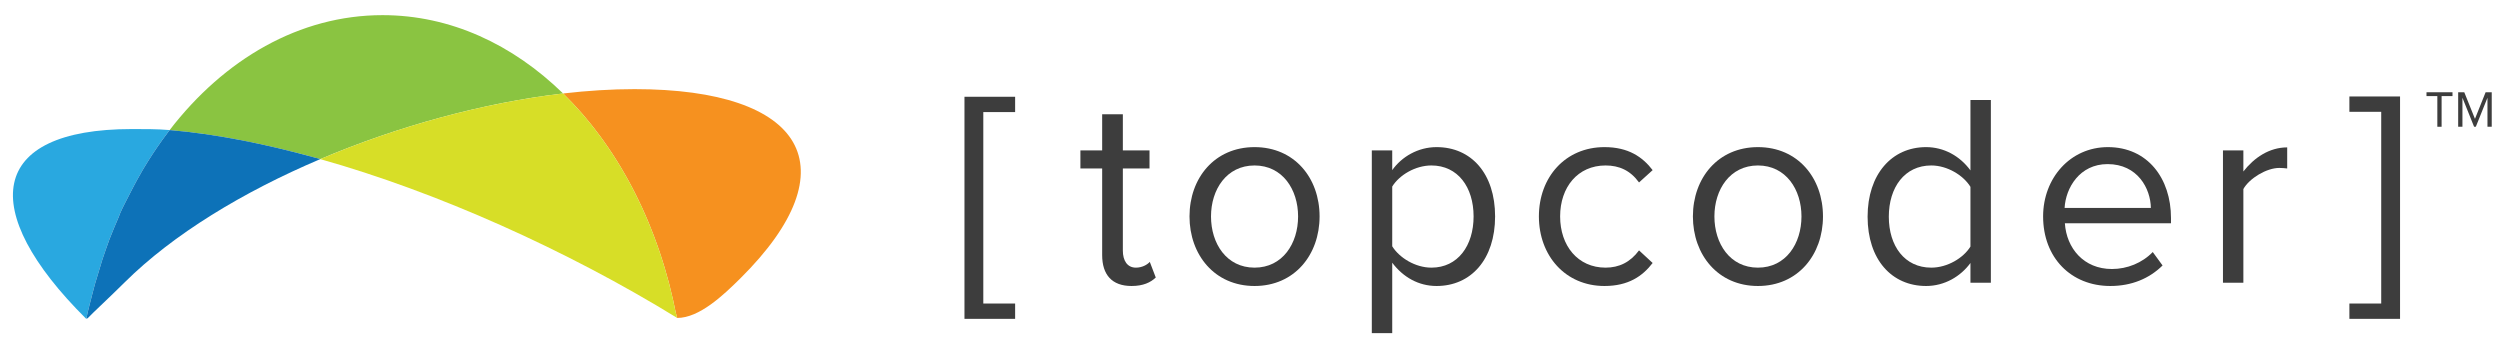<?xml version="1.0" encoding="UTF-8" standalone="no"?>
<svg width="156px" height="21px" viewBox="0 0 156 21" version="1.1" xmlns="http://www.w3.org/2000/svg" xmlns:xlink="http://www.w3.org/1999/xlink" xmlns:sketch="http://www.bohemiancoding.com/sketch/ns">
    <!-- Generator: Sketch 3.3.3 (12081) - http://www.bohemiancoding.com/sketch -->
    <title>logo topcoder</title>
    <desc>Created with Sketch.</desc>
    <defs>
        <path id="path-1" d="M1.767,0.284 C1.296,0.324 0.821,0.368 0.34,0.424 C0.412,0.494 0.481,0.568 0.552,0.64 C0.668,0.756 0.783,0.871 0.895,0.99 C0.988,1.088 1.08,1.189 1.172,1.289 C1.282,1.41 1.393,1.532 1.501,1.656 C1.591,1.76 1.68,1.866 1.77,1.972 C1.875,2.098 1.98,2.225 2.084,2.354 C2.172,2.463 2.258,2.574 2.344,2.686 C2.445,2.817 2.546,2.949 2.645,3.083 C2.729,3.196 2.812,3.312 2.895,3.429 C2.991,3.565 3.088,3.703 3.182,3.842 C3.263,3.961 3.342,4.081 3.422,4.201 C3.514,4.343 3.605,4.486 3.695,4.629 C3.772,4.753 3.849,4.878 3.925,5.003 C4.012,5.149 4.098,5.297 4.182,5.445 C4.256,5.573 4.329,5.702 4.401,5.832 C4.484,5.983 4.565,6.135 4.646,6.29 C4.715,6.421 4.784,6.553 4.851,6.687 C4.93,6.842 5.005,7 5.081,7.158 C5.147,7.294 5.211,7.43 5.274,7.567 C5.348,7.728 5.42,7.891 5.49,8.054 C5.55,8.192 5.611,8.33 5.67,8.471 C5.739,8.637 5.806,8.806 5.872,8.975 C5.928,9.116 5.983,9.256 6.036,9.399 C6.101,9.57 6.162,9.745 6.224,9.919 C6.275,10.062 6.326,10.204 6.375,10.348 C6.435,10.528 6.491,10.709 6.548,10.891 C6.593,11.033 6.639,11.175 6.682,11.318 C6.738,11.507 6.79,11.697 6.842,11.888 C6.881,12.029 6.922,12.168 6.959,12.31 C7.011,12.513 7.06,12.718 7.108,12.923 C7.14,13.056 7.174,13.187 7.204,13.319 C7.257,13.557 7.305,13.797 7.354,14.038 C7.373,14.135 7.438,14.334 7.457,14.431 C7.449,14.34 6.743,6.152 1.767,0.284"></path>
        <path d="M4.89,11.062 C4.909,11.158 4.974,11.359 4.993,11.455 C4.974,11.358 4.909,11.159 4.89,11.062 M4.74,10.343 C4.793,10.581 4.841,10.821 4.89,11.062 C4.841,10.821 4.793,10.58 4.74,10.343 M1.231,1.653 C1.309,1.778 1.385,1.902 1.461,2.027 C1.385,1.902 1.309,1.777 1.231,1.653 M0.181,0.107 C0.266,0.221 0.348,0.336 0.431,0.453 C0.348,0.336 0.266,0.22 0.181,0.107" id="path-3"></path>
        <path id="path-5" d="M0.774,0.289 C0.657,0.433 0.538,0.575 0.423,0.723 L0.423,0.723 L0.424,0.722 C3.165,0.95 6.253,1.548 9.509,2.447 C9.611,2.475 9.712,2.503 9.815,2.532 C9.617,2.45 5.662,0.816 0.774,0.289"></path>
        <path id="path-7" d="M0.424,0.226 L0.423,0.227 C3.253,0.462 6.452,1.092 9.822,2.04 C9.822,2.04 9.82,2.038 9.815,2.036 C9.712,2.007 9.611,1.979 9.509,1.951 C6.253,1.052 3.165,0.454 0.424,0.226"></path>
    </defs>
    <g id="navigation-states" stroke="none" stroke-width="1" fill="none" fill-rule="evenodd" sketch:type="MSPage">
        <g id="Desktop-HD-Specked-3" sketch:type="MSArtboardGroup" transform="translate(-19, -16)">
            <g id="logo-topcoder" sketch:type="MSLayerGroup" transform="translate(19.8, 15.945)">
                <path d="M34.336,5.888 C31.191,2.819 27.295,1 23.073,1 C17.891,1 13.199,3.74 9.785,8.172 C12.614,8.407 15.813,9.036 19.184,9.984 C24.048,7.92 29.396,6.463 34.336,5.888" id="Fill-1" fill="#8AC441" sketch:type="MSShapeGroup"></path>
                <path d="M38.797,5.617 C37.368,5.617 35.873,5.71 34.34,5.888 C34.412,5.958 34.481,6.032 34.552,6.104 C34.667,6.22 34.783,6.335 34.895,6.454 C34.988,6.553 35.079,6.654 35.172,6.753 C35.282,6.875 35.393,6.996 35.501,7.12 C35.591,7.224 35.68,7.33 35.769,7.436 C35.875,7.562 35.98,7.689 36.084,7.818 C36.172,7.928 36.258,8.038 36.343,8.15 C36.445,8.281 36.546,8.413 36.645,8.547 C36.729,8.662 36.812,8.777 36.895,8.893 C36.991,9.03 37.088,9.167 37.182,9.306 C37.263,9.425 37.342,9.545 37.422,9.666 C37.514,9.807 37.605,9.95 37.695,10.094 C37.772,10.218 37.849,10.343 37.925,10.468 C38.012,10.614 38.098,10.761 38.182,10.91 C38.256,11.038 38.329,11.166 38.401,11.296 C38.484,11.447 38.565,11.6 38.646,11.754 C38.715,11.885 38.783,12.017 38.85,12.151 C38.93,12.307 39.005,12.464 39.081,12.623 C39.147,12.758 39.211,12.894 39.274,13.031 C39.348,13.192 39.42,13.355 39.49,13.518 C39.55,13.657 39.611,13.795 39.669,13.936 C39.739,14.102 39.805,14.27 39.871,14.439 C39.928,14.58 39.983,14.72 40.036,14.863 C40.101,15.035 40.162,15.209 40.224,15.383 C40.274,15.526 40.326,15.668 40.375,15.812 C40.435,15.992 40.491,16.174 40.548,16.355 C40.593,16.497 40.639,16.639 40.681,16.783 C40.738,16.971 40.79,17.162 40.842,17.353 C40.881,17.493 40.922,17.632 40.959,17.774 C41.011,17.977 41.059,18.183 41.108,18.387 C41.14,18.52 41.174,18.651 41.203,18.783 C41.257,19.021 41.305,19.261 41.354,19.502 C41.373,19.6 41.457,19.895 41.457,19.895 C42.838,19.895 44.328,18.486 45.403,17.42 C52.363,10.515 49.405,5.617 38.797,5.617" id="Fill-2" fill="#F6911F" sketch:type="MSShapeGroup"></path>
                <path id="Fill-3" fill="#8AC441" sketch:type="MSShapeGroup" d="M37.925,10.468 C38.012,10.614 38.098,10.761 38.182,10.91 C38.098,10.761 38.012,10.614 37.925,10.468"></path>
                <path id="Fill-4" fill="#8AC441" sketch:type="MSShapeGroup" d="M37.422,9.666 C37.514,9.807 37.605,9.95 37.695,10.094 C37.605,9.95 37.514,9.807 37.422,9.666"></path>
                <path id="Fill-5" fill="#8AC441" sketch:type="MSShapeGroup" d="M35.769,7.436 C35.875,7.562 35.98,7.689 36.084,7.818 C35.98,7.689 35.875,7.562 35.769,7.436"></path>
                <path id="Fill-6" fill="#8AC441" sketch:type="MSShapeGroup" d="M35.172,6.753 C35.282,6.875 35.393,6.996 35.501,7.12 C35.393,6.996 35.282,6.875 35.172,6.753"></path>
                <path id="Fill-7" fill="#8AC441" sketch:type="MSShapeGroup" d="M36.343,8.15 C36.445,8.281 36.546,8.413 36.645,8.547 C36.546,8.413 36.445,8.281 36.343,8.15"></path>
                <path id="Fill-8" fill="#8AC441" sketch:type="MSShapeGroup" d="M34.552,6.104 C34.667,6.22 34.783,6.335 34.895,6.454 C34.783,6.335 34.667,6.22 34.552,6.104"></path>
                <path id="Fill-9" fill="#8AC441" sketch:type="MSShapeGroup" d="M36.895,8.893 C36.991,9.03 37.088,9.167 37.182,9.306 C37.088,9.167 36.991,9.03 36.895,8.893"></path>
                <path id="Fill-10" fill="#F4CA14" sketch:type="MSShapeGroup" d="M34.895,6.454 C34.988,6.553 35.079,6.654 35.172,6.753 C35.079,6.654 34.988,6.553 34.895,6.454"></path>
                <path id="Fill-11" fill="#F4CA14" sketch:type="MSShapeGroup" d="M34.34,5.888 L34.336,5.888 C34.409,5.959 34.48,6.032 34.552,6.104 C34.481,6.032 34.412,5.958 34.34,5.888"></path>
                <path id="Fill-12" fill="#F4CA14" sketch:type="MSShapeGroup" d="M37.695,10.094 C37.772,10.218 37.849,10.343 37.925,10.468 C37.849,10.343 37.772,10.218 37.695,10.094"></path>
                <path id="Fill-13" fill="#F4CA14" sketch:type="MSShapeGroup" d="M37.182,9.306 C37.263,9.425 37.342,9.545 37.422,9.666 C37.342,9.545 37.263,9.425 37.182,9.306"></path>
                <path id="Fill-14" fill="#F4CA14" sketch:type="MSShapeGroup" d="M36.645,8.547 C36.729,8.661 36.812,8.777 36.895,8.893 C36.812,8.777 36.729,8.662 36.645,8.547"></path>
                <path id="Fill-15" fill="#F4CA14" sketch:type="MSShapeGroup" d="M35.501,7.12 C35.591,7.224 35.68,7.33 35.769,7.436 C35.68,7.33 35.591,7.224 35.501,7.12"></path>
                <path id="Fill-16" fill="#F4CA14" sketch:type="MSShapeGroup" d="M36.084,7.818 C36.172,7.928 36.258,8.038 36.343,8.15 C36.258,8.038 36.172,7.928 36.084,7.818"></path>
                <path d="M41.457,19.895 C41.438,19.798 41.373,19.599 41.354,19.502 C41.305,19.261 41.257,19.021 41.203,18.783 C41.174,18.651 41.14,18.52 41.108,18.387 C41.059,18.183 41.011,17.977 40.959,17.774 C40.922,17.632 40.881,17.493 40.842,17.353 C40.79,17.162 40.738,16.971 40.681,16.783 C40.639,16.639 40.593,16.497 40.548,16.355 C40.491,16.174 40.434,15.992 40.375,15.812 C40.326,15.668 40.274,15.526 40.224,15.383 C40.162,15.209 40.101,15.035 40.036,14.863 C39.983,14.72 39.928,14.58 39.871,14.439 C39.805,14.27 39.739,14.102 39.669,13.936 C39.611,13.795 39.55,13.657 39.49,13.518 C39.42,13.355 39.348,13.192 39.274,13.031 C39.211,12.894 39.147,12.758 39.081,12.623 C39.005,12.464 38.93,12.307 38.85,12.151 C38.783,12.017 38.715,11.885 38.646,11.754 C38.565,11.6 38.484,11.447 38.401,11.296 C38.329,11.166 38.256,11.038 38.182,10.91 C38.098,10.761 38.012,10.614 37.925,10.468 C37.849,10.343 37.772,10.218 37.695,10.094 C37.605,9.95 37.514,9.807 37.422,9.666 C37.342,9.545 37.263,9.425 37.182,9.306 C37.088,9.167 36.991,9.03 36.895,8.893 C36.812,8.777 36.729,8.661 36.645,8.547 C36.546,8.413 36.445,8.281 36.343,8.15 C36.258,8.038 36.172,7.928 36.084,7.818 C35.98,7.689 35.875,7.562 35.769,7.436 C35.68,7.33 35.591,7.224 35.501,7.12 C35.393,6.996 35.282,6.875 35.172,6.753 C35.079,6.654 34.988,6.553 34.895,6.454 C34.783,6.335 34.667,6.22 34.552,6.104 C34.48,6.032 34.409,5.959 34.336,5.888 C29.396,6.463 24.048,7.92 19.184,9.984 C26.45,12.027 34.561,15.652 41.457,19.895" id="Fill-17" fill="#D7DE27" sketch:type="MSShapeGroup"></path>
                <path d="M9.783,8.17 L9.728,8.246 C9.467,8.588 9.212,8.941 8.967,9.304 C8.918,9.375 8.871,9.447 8.824,9.518 C8.793,9.565 8.762,9.613 8.73,9.66 C8.542,9.946 8.359,10.236 8.182,10.532 C8.152,10.581 8.123,10.631 8.093,10.681 L8.083,10.699 C7.968,10.896 7.854,11.097 7.744,11.3 C7.689,11.401 7.634,11.503 7.58,11.606 C7.526,11.708 7.473,11.811 7.419,11.915 C7.379,11.991 7.34,12.066 7.301,12.143 C7.096,12.55 6.895,12.913 6.708,13.336 C6.672,13.417 6.627,13.551 6.592,13.631 C6.401,14.073 6.25,14.432 6.032,14.98 C5.869,15.457 5.737,15.78 5.588,16.252 L5.122,17.791 C5.1,17.879 5.013,18.195 4.991,18.284 C4.875,18.762 4.687,19.42 4.593,19.91 C4.591,19.924 4.601,19.934 4.661,19.918 L4.625,19.934 L4.57,19.941 C-2.236,13.18 -1.544,8.108 7.426,8.108 C8.178,8.108 8.965,8.103 9.783,8.17" id="Fill-18" fill="#29A8E0" sketch:type="MSShapeGroup"></path>
                <path d="M8.677,9.548 C8.489,9.834 8.305,10.123 8.128,10.42 C8.305,10.123 8.489,9.834 8.677,9.548" id="Fill-19" fill="#29A8E0" sketch:type="MSShapeGroup"></path>
                <path id="Fill-20" fill="#EDB035" sketch:type="MSShapeGroup" d="M9.733,8.059 L9.675,8.133 L9.729,8.058 L9.733,8.059"></path>
                <path d="M19.186,9.983 C14.35,12.035 9.992,14.686 6.989,17.664 C6.021,18.625 4.982,19.582 4.664,19.918 L4.661,19.918 C4.601,19.934 4.591,19.924 4.593,19.91 C4.687,19.42 4.875,18.762 4.992,18.284 C5.012,18.195 5.1,17.879 5.122,17.791 L5.588,16.252 C5.737,15.78 5.869,15.457 6.033,14.98 C6.25,14.432 6.401,14.073 6.592,13.632 C6.627,13.551 6.672,13.417 6.708,13.336 C6.895,12.913 7.096,12.55 7.301,12.143 C7.34,12.066 7.379,11.991 7.419,11.915 C7.472,11.811 7.526,11.708 7.58,11.606 C7.634,11.503 7.689,11.401 7.744,11.3 C7.854,11.096 7.968,10.896 8.083,10.699 L8.093,10.681 C8.123,10.631 8.152,10.581 8.182,10.532 C8.359,10.235 8.542,9.946 8.73,9.66 C8.762,9.613 8.793,9.565 8.824,9.518 C8.871,9.447 8.918,9.375 8.967,9.304 C9.213,8.941 9.467,8.588 9.729,8.246 L9.787,8.171 C12.528,8.399 15.616,8.996 18.871,9.895 C18.976,9.924 19.08,9.954 19.186,9.983" id="Fill-21" fill="#0D72B8" sketch:type="MSShapeGroup"></path>
                <g id="Group-24" transform="translate(34, 5.464)">
                    <mask id="mask-2" sketch:name="Clip 23" fill="white">
                        <use xlink:href="#path-1"></use>
                    </mask>
                    <g id="Clip-23"></g>
                    <path d="M1.767,0.284 C1.296,0.324 0.821,0.368 0.34,0.424 C0.412,0.494 0.481,0.568 0.552,0.64 C0.668,0.756 0.783,0.871 0.895,0.99 C0.988,1.088 1.08,1.189 1.172,1.289 C1.282,1.41 1.393,1.532 1.501,1.656 C1.591,1.76 1.68,1.866 1.77,1.972 C1.875,2.098 1.98,2.225 2.084,2.354 C2.172,2.463 2.258,2.574 2.344,2.686 C2.445,2.817 2.546,2.949 2.645,3.083 C2.729,3.196 2.812,3.312 2.895,3.429 C2.991,3.565 3.088,3.703 3.182,3.842 C3.263,3.961 3.342,4.081 3.422,4.201 C3.514,4.343 3.605,4.486 3.695,4.629 C3.772,4.753 3.849,4.878 3.925,5.003 C4.012,5.149 4.098,5.297 4.182,5.445 C4.256,5.573 4.329,5.702 4.401,5.832 C4.484,5.983 4.565,6.135 4.646,6.29 C4.715,6.421 4.784,6.553 4.851,6.687 C4.93,6.842 5.005,7 5.081,7.158 C5.147,7.294 5.211,7.43 5.274,7.567 C5.348,7.728 5.42,7.891 5.49,8.054 C5.55,8.192 5.611,8.33 5.67,8.471 C5.739,8.637 5.806,8.806 5.872,8.975 C5.928,9.116 5.983,9.256 6.036,9.399 C6.101,9.57 6.162,9.745 6.224,9.919 C6.275,10.062 6.326,10.204 6.375,10.348 C6.435,10.528 6.491,10.709 6.548,10.891 C6.593,11.033 6.639,11.175 6.682,11.318 C6.738,11.507 6.79,11.697 6.842,11.888 C6.881,12.029 6.922,12.168 6.959,12.31 C7.011,12.513 7.06,12.718 7.108,12.923 C7.14,13.056 7.174,13.187 7.204,13.319 C7.257,13.557 7.305,13.797 7.354,14.038 C7.373,14.135 7.438,14.334 7.457,14.431 C7.449,14.34 6.743,6.152 1.767,0.284" id="Fill-22" sketch:type="MSShapeGroup" mask="url(#mask-2)"></path>
                </g>
                <g id="Group-27" transform="translate(36.464, 8.44)">
                    <mask id="mask-4" sketch:name="Clip 26" fill="white">
                        <use xlink:href="#path-3"></use>
                    </mask>
                    <g id="Clip-26"></g>
                    <path d="M4.89,11.062 C4.909,11.158 4.974,11.359 4.993,11.455 C4.974,11.358 4.909,11.159 4.89,11.062 M4.74,10.343 C4.793,10.581 4.841,10.821 4.89,11.062 C4.841,10.821 4.793,10.58 4.74,10.343 M1.231,1.653 C1.309,1.778 1.385,1.902 1.461,2.027 C1.385,1.902 1.309,1.777 1.231,1.653 M0.181,0.107 C0.266,0.221 0.348,0.336 0.431,0.453 C0.348,0.336 0.266,0.22 0.181,0.107" id="Fill-25" sketch:type="MSShapeGroup" mask="url(#mask-4)"></path>
                </g>
                <g id="Group-30" transform="translate(9.362, 7.448)">
                    <mask id="mask-6" sketch:name="Clip 29" fill="white">
                        <use xlink:href="#path-5"></use>
                    </mask>
                    <g id="Clip-29"></g>
                    <path d="M0.774,0.289 C0.657,0.433 0.538,0.575 0.423,0.723 L0.423,0.723 L0.424,0.722 C3.165,0.95 6.253,1.548 9.509,2.447 C9.611,2.475 9.712,2.503 9.815,2.532 C9.617,2.45 5.662,0.816 0.774,0.289" id="Fill-28" sketch:type="MSShapeGroup" mask="url(#mask-6)"></path>
                </g>
                <g id="Group-33" transform="translate(9.362, 7.944)">
                    <mask id="mask-8" sketch:name="Clip 32" fill="white">
                        <use xlink:href="#path-7"></use>
                    </mask>
                    <g id="Clip-32"></g>
                    <path d="M0.424,0.226 L0.423,0.227 C3.253,0.462 6.452,1.092 9.822,2.04 C9.822,2.04 9.82,2.038 9.815,2.036 C9.712,2.007 9.611,1.979 9.509,1.951 C6.253,1.052 3.165,0.454 0.424,0.226" id="Fill-31" sketch:type="MSShapeGroup" mask="url(#mask-8)"></path>
                </g>
                <path d="M151.29,7.965 L151.29,6.051 L150.613,6.051 L150.613,5.812 L152.236,5.812 L152.236,6.051 L151.556,6.051 L151.556,7.965 L151.29,7.965" id="Fill-34" fill="#3D3D3D" sketch:type="MSShapeGroup"></path>
                <path d="M154.418,7.965 L154.418,6.154 L153.692,7.965 L153.583,7.965 L152.856,6.154 L152.856,7.965 L152.59,7.965 L152.59,5.812 L152.971,5.812 L153.638,7.471 L154.302,5.812 L154.684,5.812 L154.684,7.965 L154.418,7.965" id="Fill-35" fill="#3D3D3D" sketch:type="MSShapeGroup"></path>
                <path d="M67.975,15.97 L67.975,10.568 L66.617,10.568 L66.617,9.44 L67.975,9.44 L67.975,7.184 L69.266,7.184 L69.266,9.44 L70.93,9.44 L70.93,10.568 L69.266,10.568 L69.266,15.696 C69.266,16.312 69.537,16.756 70.08,16.756 C70.454,16.756 70.777,16.585 70.947,16.397 L71.32,17.372 C70.997,17.679 70.539,17.901 69.809,17.901 C68.586,17.901 67.975,17.2 67.975,15.97" id="Fill-36" fill="#3D3D3D" sketch:type="MSShapeGroup"></path>
                <path d="M73.425,13.56 C73.425,11.166 74.988,9.235 77.484,9.235 C79.98,9.235 81.542,11.166 81.542,13.56 C81.542,15.952 79.98,17.901 77.484,17.901 C74.988,17.901 73.425,15.952 73.425,13.56 L73.425,13.56 Z M80.201,13.56 C80.201,11.884 79.232,10.38 77.484,10.38 C75.735,10.38 74.767,11.884 74.767,13.56 C74.767,15.252 75.735,16.756 77.484,16.756 C79.232,16.756 80.201,15.252 80.201,13.56 L80.201,13.56 Z" id="Fill-37" fill="#3D3D3D" sketch:type="MSShapeGroup"></path>
                <path d="M86.075,16.448 L86.075,20.841 L84.801,20.841 L84.801,9.44 L86.075,9.44 L86.075,10.671 C86.669,9.833 87.688,9.235 88.843,9.235 C90.999,9.235 92.494,10.876 92.494,13.56 C92.494,16.226 90.999,17.901 88.843,17.901 C87.722,17.901 86.755,17.354 86.075,16.448 L86.075,16.448 Z M91.152,13.56 C91.152,11.731 90.167,10.38 88.521,10.38 C87.518,10.38 86.517,10.978 86.075,11.696 L86.075,15.423 C86.517,16.14 87.518,16.756 88.521,16.756 C90.167,16.756 91.152,15.388 91.152,13.56 L91.152,13.56 Z" id="Fill-38" fill="#3D3D3D" sketch:type="MSShapeGroup"></path>
                <path d="M95.227,13.56 C95.227,11.115 96.874,9.235 99.319,9.235 C100.813,9.235 101.696,9.85 102.325,10.671 L101.475,11.44 C100.932,10.688 100.236,10.38 99.387,10.38 C97.655,10.38 96.552,11.731 96.552,13.56 C96.552,15.388 97.655,16.756 99.387,16.756 C100.236,16.756 100.932,16.414 101.475,15.679 L102.325,16.465 C101.696,17.286 100.813,17.901 99.319,17.901 C96.874,17.901 95.227,16.004 95.227,13.56" id="Fill-39" fill="#3D3D3D" sketch:type="MSShapeGroup"></path>
                <path d="M104.837,13.56 C104.837,11.166 106.4,9.235 108.895,9.235 C111.392,9.235 112.954,11.166 112.954,13.56 C112.954,15.952 111.392,17.901 108.895,17.901 C106.4,17.901 104.837,15.952 104.837,13.56 L104.837,13.56 Z M111.612,13.56 C111.612,11.884 110.644,10.38 108.895,10.38 C107.147,10.38 106.179,11.884 106.179,13.56 C106.179,15.252 107.147,16.756 108.895,16.756 C110.644,16.756 111.612,15.252 111.612,13.56 L111.612,13.56 Z" id="Fill-40" fill="#3D3D3D" sketch:type="MSShapeGroup"></path>
                <path d="M122.156,17.696 L122.156,16.465 C121.545,17.303 120.543,17.901 119.388,17.901 C117.249,17.901 115.738,16.26 115.738,13.577 C115.738,10.927 117.249,9.235 119.388,9.235 C120.492,9.235 121.494,9.782 122.156,10.688 L122.156,6.295 L123.43,6.295 L123.43,17.696 L122.156,17.696 L122.156,17.696 Z M122.156,15.44 L122.156,11.713 C121.715,10.996 120.713,10.38 119.711,10.38 C118.047,10.38 117.062,11.748 117.062,13.577 C117.062,15.406 118.047,16.756 119.711,16.756 C120.713,16.756 121.715,16.158 122.156,15.44 L122.156,15.44 Z" id="Fill-41" fill="#3D3D3D" sketch:type="MSShapeGroup"></path>
                <path d="M126.69,13.56 C126.69,11.166 128.388,9.235 130.731,9.235 C133.21,9.235 134.67,11.184 134.67,13.662 L134.67,13.987 L128.048,13.987 C128.15,15.542 129.219,16.841 130.985,16.841 C131.936,16.841 132.87,16.465 133.532,15.782 L134.144,16.62 C133.312,17.44 132.208,17.901 130.884,17.901 C128.438,17.901 126.69,16.14 126.69,13.56 L126.69,13.56 Z M130.714,10.295 C128.965,10.295 128.099,11.782 128.031,13.03 L133.414,13.03 C133.397,11.816 132.581,10.295 130.714,10.295 L130.714,10.295 Z" id="Fill-42" fill="#3D3D3D" sketch:type="MSShapeGroup"></path>
                <path d="M137.913,17.696 L137.913,9.44 L139.186,9.44 L139.186,10.756 C139.849,9.901 140.8,9.252 141.921,9.252 L141.921,10.568 C141.768,10.551 141.615,10.534 141.428,10.534 C140.63,10.534 139.56,11.184 139.186,11.85 L139.186,17.696 L137.913,17.696" id="Fill-43" fill="#3D3D3D" sketch:type="MSShapeGroup"></path>
                <path d="M148.963,6.075 L148.963,19.951 L145.802,19.951 L145.802,18.995 L147.788,18.995 L147.788,7.032 L145.802,7.032 L145.802,6.075 L148.963,6.075" id="Fill-44" fill="#3D3D3D" sketch:type="MSShapeGroup"></path>
                <path d="M59.383,19.951 L59.383,6.093 L62.544,6.093 L62.544,7.049 L60.558,7.049 L60.558,18.995 L62.544,18.995 L62.544,19.951 L59.383,19.951" id="Fill-45" fill="#3D3D3D" sketch:type="MSShapeGroup"></path>
            </g>
        </g>
    </g>
</svg>